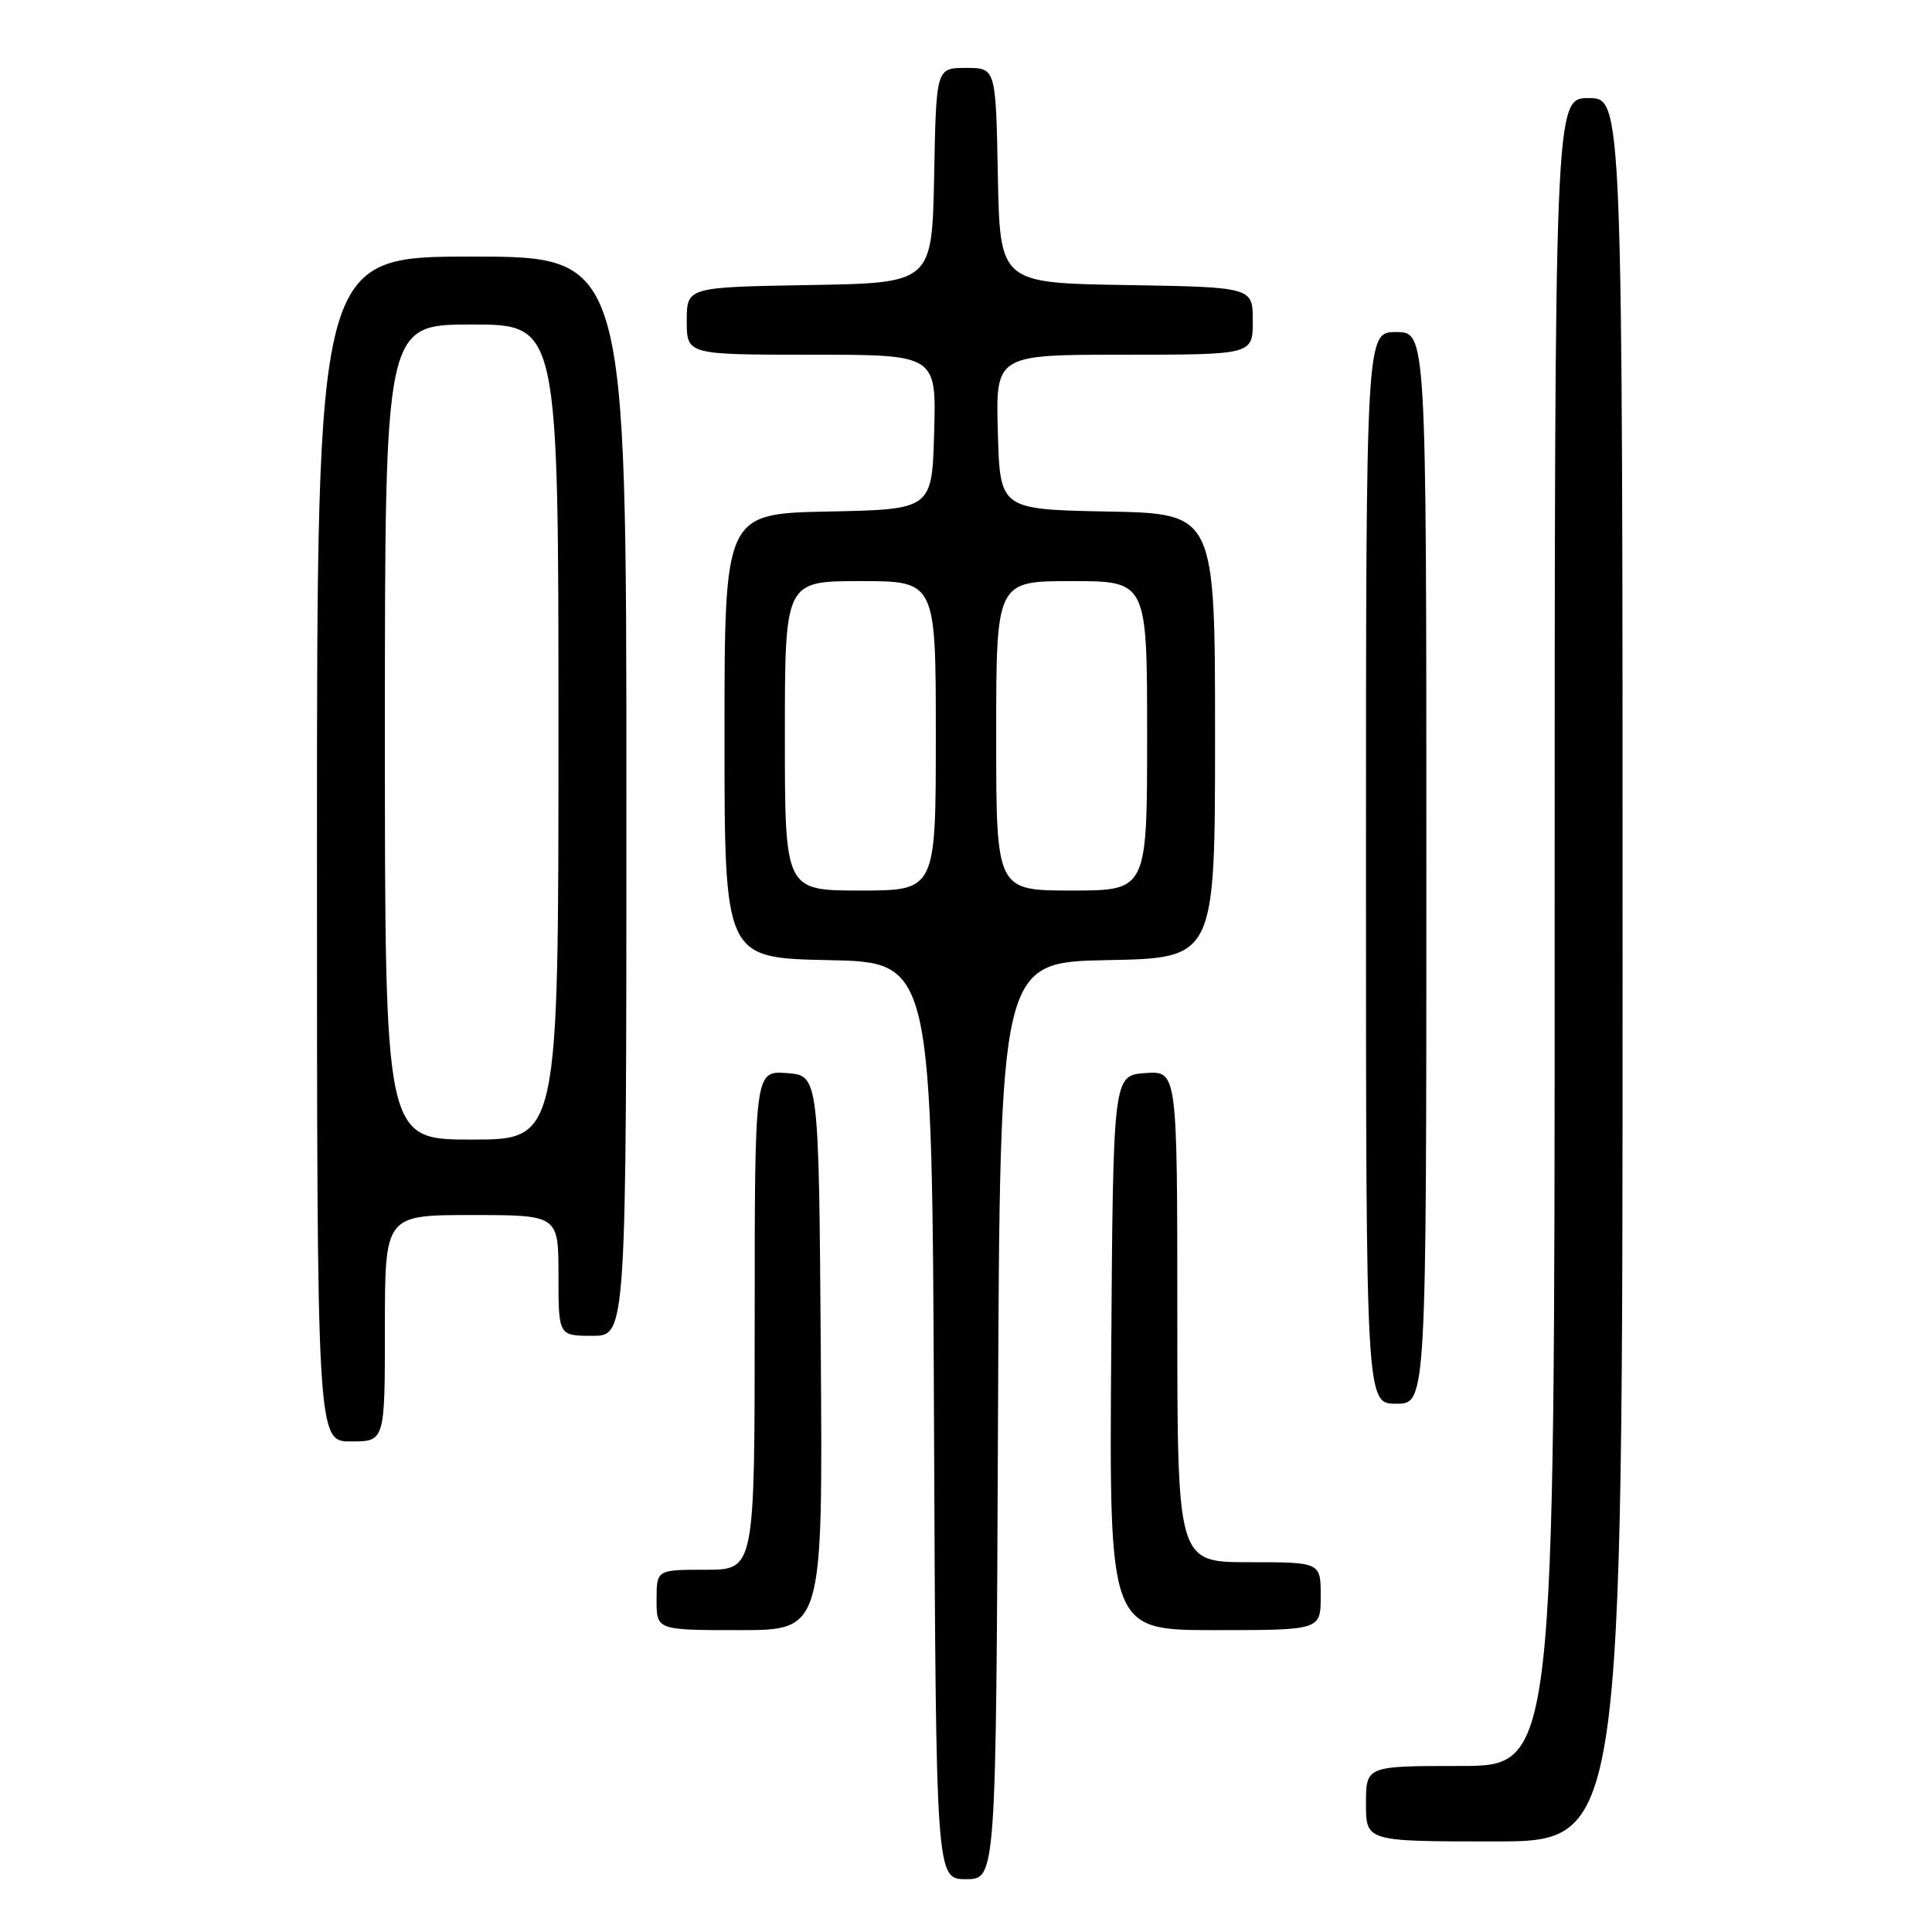 <?xml version="1.0" encoding="UTF-8" standalone="no"?>
<!DOCTYPE svg PUBLIC "-//W3C//DTD SVG 1.1//EN" "http://www.w3.org/Graphics/SVG/1.1/DTD/svg11.dtd" >
<svg xmlns="http://www.w3.org/2000/svg" xmlns:xlink="http://www.w3.org/1999/xlink" version="1.1" viewBox="0 0 256 256">
 <g >
 <path fill="currentColor"
d=" M 132.24 188.25 C 132.50 127.50 132.50 127.50 146.75 127.22 C 161.00 126.95 161.00 126.95 161.00 97.50 C 161.00 68.05 161.00 68.05 146.75 67.78 C 132.50 67.50 132.50 67.50 132.22 57.25 C 131.93 47.00 131.93 47.00 148.97 47.00 C 166.00 47.00 166.00 47.00 166.00 42.52 C 166.00 38.05 166.00 38.05 149.25 37.77 C 132.50 37.50 132.50 37.50 132.22 23.25 C 131.95 9.00 131.95 9.00 128.00 9.00 C 124.05 9.00 124.05 9.00 123.78 23.25 C 123.50 37.50 123.50 37.50 107.25 37.77 C 91.00 38.05 91.00 38.05 91.00 42.52 C 91.00 47.00 91.00 47.00 107.53 47.00 C 124.07 47.00 124.07 47.00 123.78 57.25 C 123.50 67.50 123.50 67.50 109.75 67.78 C 96.00 68.06 96.00 68.06 96.00 97.50 C 96.00 126.94 96.00 126.94 109.75 127.22 C 123.50 127.50 123.50 127.50 123.76 188.25 C 124.02 249.00 124.02 249.00 128.00 249.00 C 131.98 249.00 131.98 249.00 132.24 188.25 Z  M 215.00 128.50 C 215.00 13.00 215.00 13.00 210.50 13.00 C 206.00 13.00 206.00 13.00 206.00 123.50 C 206.00 234.00 206.00 234.00 193.50 234.00 C 181.00 234.00 181.00 234.00 181.00 239.00 C 181.00 244.00 181.00 244.00 198.00 244.00 C 215.00 244.00 215.00 244.00 215.00 128.50 Z  M 108.76 179.25 C 108.50 142.50 108.50 142.50 104.25 142.19 C 100.00 141.89 100.00 141.89 100.00 174.94 C 100.00 208.00 100.00 208.00 93.50 208.00 C 87.00 208.00 87.00 208.00 87.00 212.00 C 87.00 216.00 87.00 216.00 98.01 216.00 C 109.02 216.00 109.02 216.00 108.76 179.25 Z  M 175.00 211.50 C 175.00 207.00 175.00 207.00 165.50 207.00 C 156.00 207.00 156.00 207.00 156.00 174.44 C 156.00 141.89 156.00 141.89 151.75 142.19 C 147.50 142.50 147.50 142.50 147.24 179.25 C 146.98 216.00 146.98 216.00 160.99 216.00 C 175.00 216.00 175.00 216.00 175.00 211.50 Z  M 51.00 176.00 C 51.00 161.00 51.00 161.00 62.50 161.00 C 74.00 161.00 74.00 161.00 74.00 169.00 C 74.00 177.00 74.00 177.00 78.50 177.00 C 83.00 177.00 83.00 177.00 83.00 105.50 C 83.00 34.00 83.00 34.00 62.50 34.00 C 42.00 34.00 42.00 34.00 42.00 112.50 C 42.00 191.00 42.00 191.00 46.50 191.00 C 51.00 191.00 51.00 191.00 51.00 176.00 Z  M 189.00 115.00 C 189.00 44.00 189.00 44.00 185.00 44.00 C 181.00 44.00 181.00 44.00 181.00 115.00 C 181.00 186.00 181.00 186.00 185.00 186.00 C 189.00 186.00 189.00 186.00 189.00 115.00 Z  M 104.00 97.50 C 104.00 77.00 104.00 77.00 114.00 77.00 C 124.00 77.00 124.00 77.00 124.00 97.50 C 124.00 118.00 124.00 118.00 114.00 118.00 C 104.00 118.00 104.00 118.00 104.00 97.50 Z  M 132.00 97.50 C 132.00 77.00 132.00 77.00 142.00 77.00 C 152.00 77.00 152.00 77.00 152.00 97.50 C 152.00 118.00 152.00 118.00 142.00 118.00 C 132.00 118.00 132.00 118.00 132.00 97.50 Z  M 51.00 97.00 C 51.00 43.00 51.00 43.00 62.50 43.00 C 74.00 43.00 74.00 43.00 74.00 97.00 C 74.00 151.00 74.00 151.00 62.50 151.00 C 51.00 151.00 51.00 151.00 51.00 97.00 Z "/>
</g>
</svg>